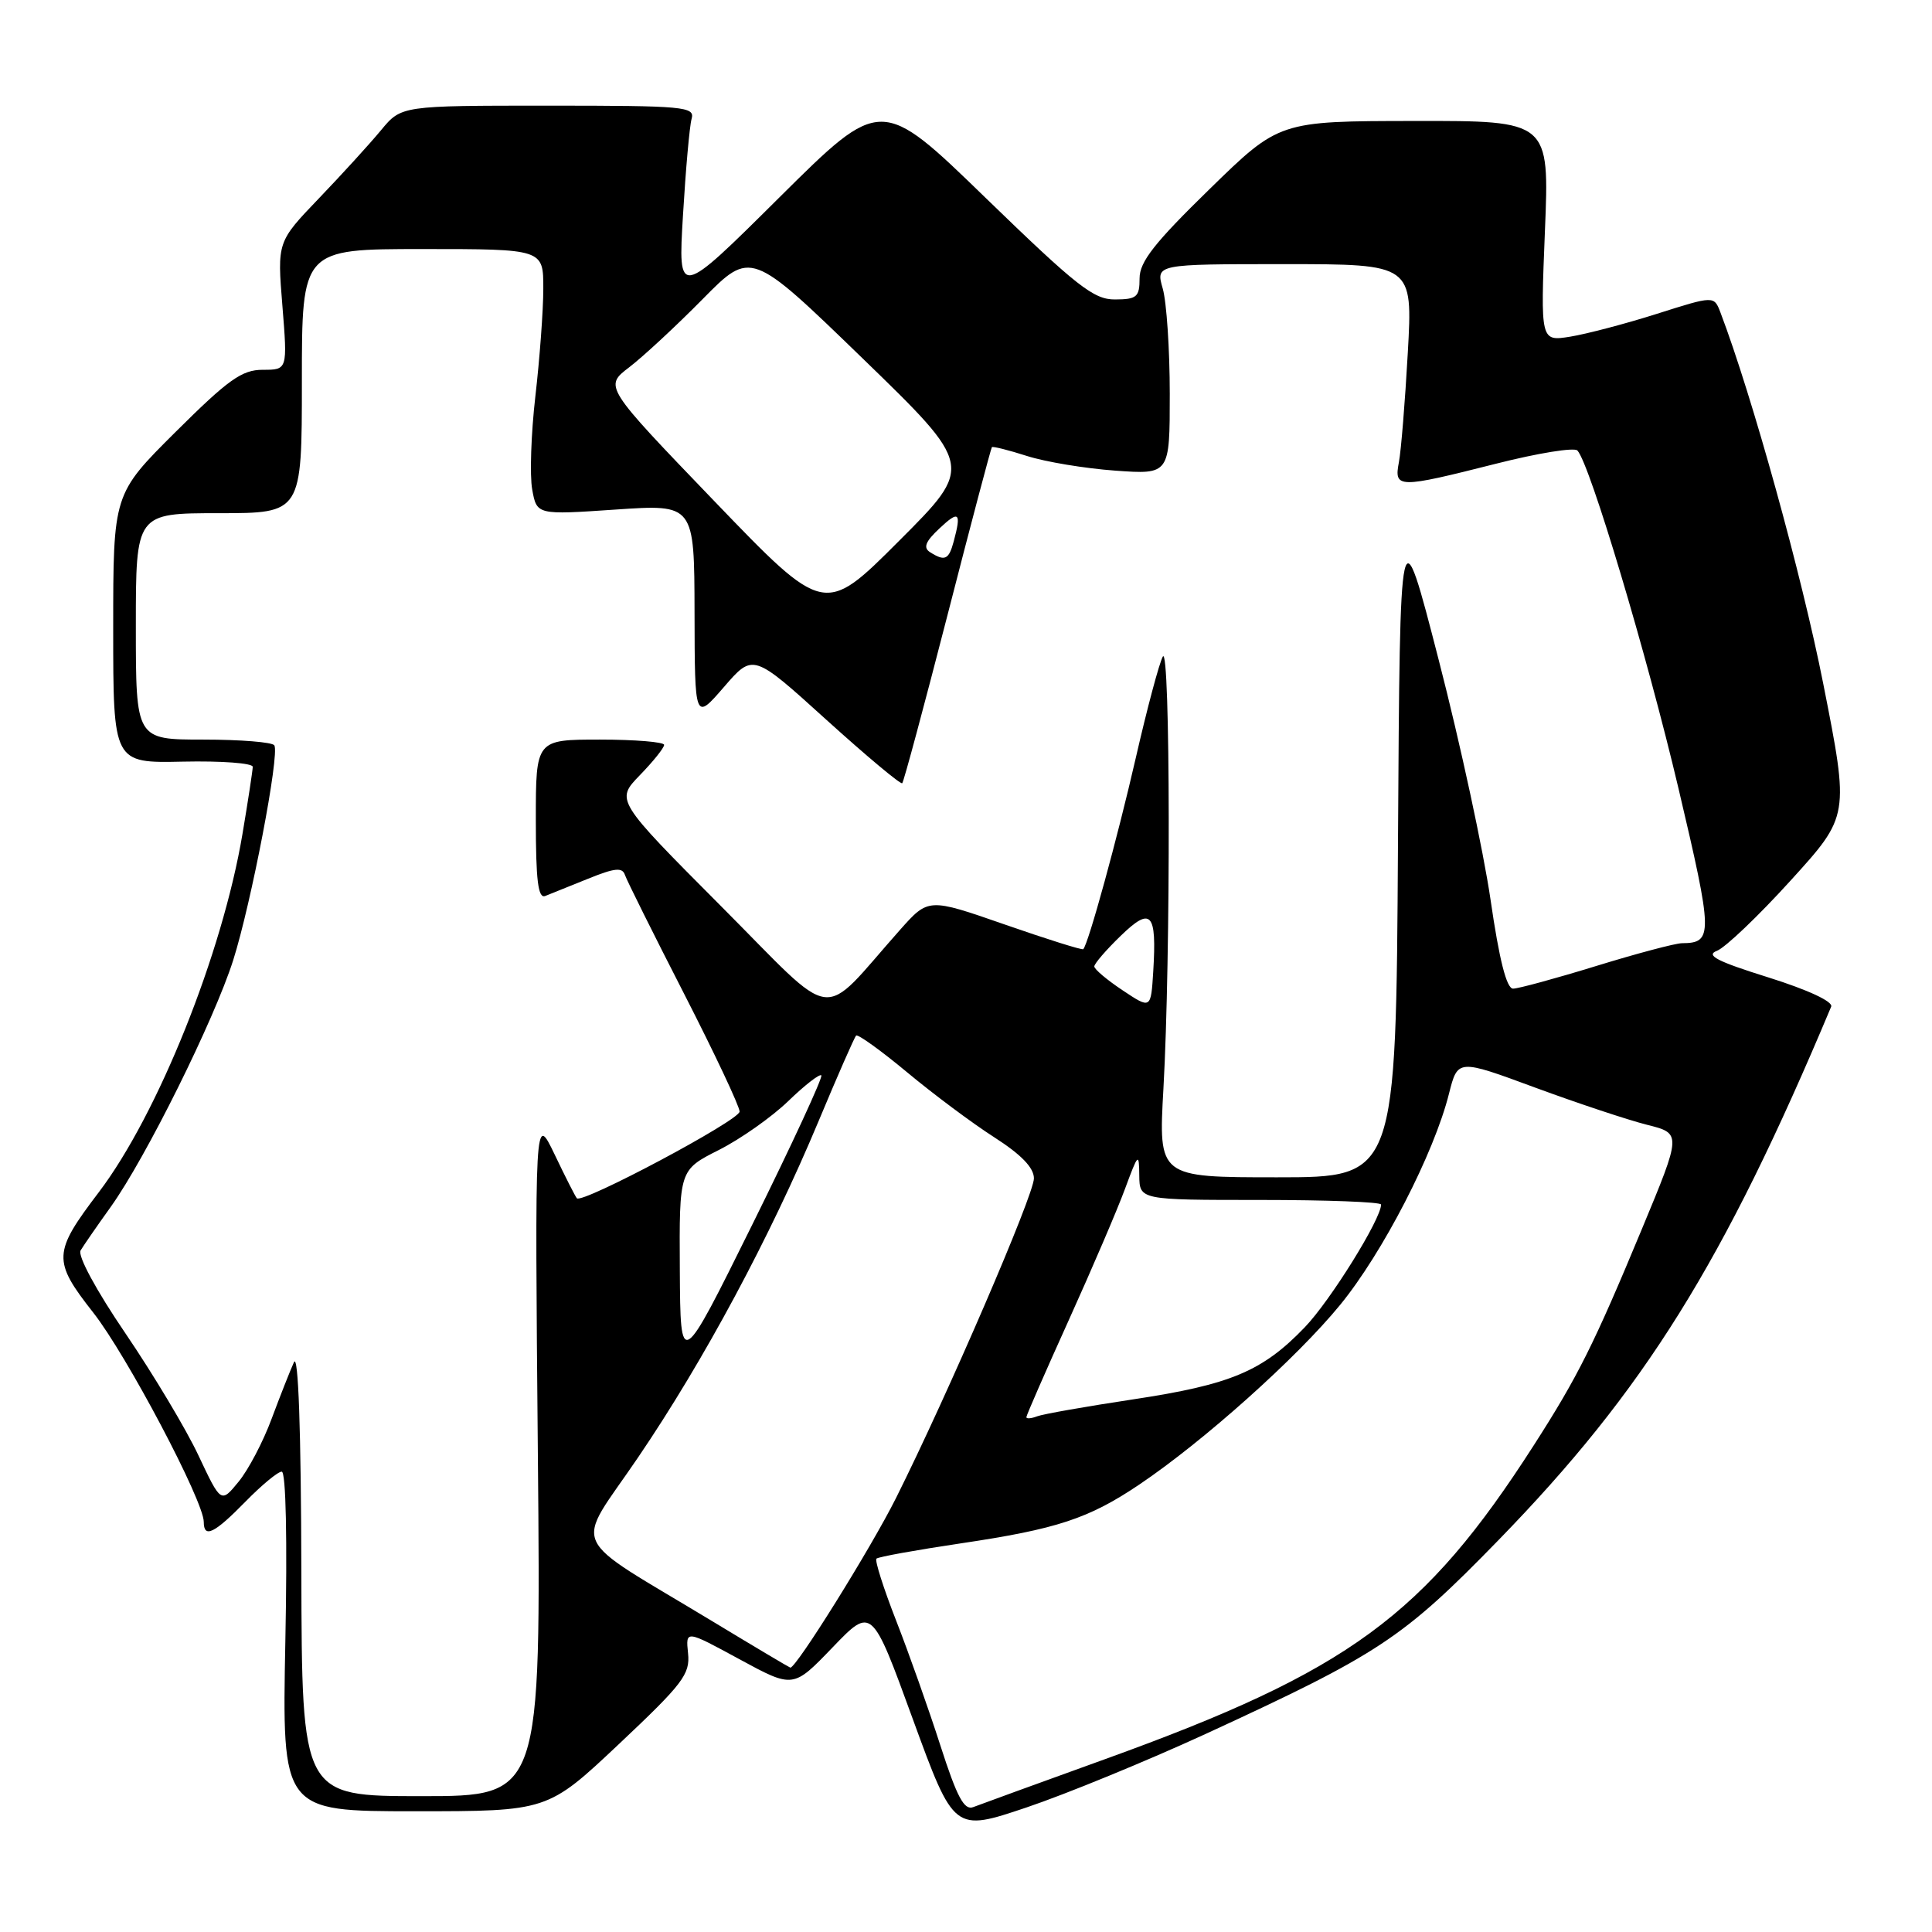<?xml version="1.0" encoding="UTF-8" standalone="no"?>
<!DOCTYPE svg PUBLIC "-//W3C//DTD SVG 1.1//EN" "http://www.w3.org/Graphics/SVG/1.1/DTD/svg11.dtd" >
<svg xmlns="http://www.w3.org/2000/svg" xmlns:xlink="http://www.w3.org/1999/xlink" version="1.1" viewBox="0 0 256 256">
 <g >
 <path fill="currentColor"
d=" M 159.70 229.78 C 182.78 219.15 185.85 217.12 198.54 204.09 C 217.87 184.23 228.37 167.40 242.64 133.39 C 242.92 132.72 239.59 131.17 234.31 129.51 C 227.52 127.39 225.96 126.58 227.50 125.99 C 228.60 125.57 233.00 121.38 237.27 116.67 C 245.05 108.11 245.05 108.11 241.59 90.60 C 238.76 76.26 232.17 52.46 227.97 41.41 C 227.12 39.18 227.12 39.18 219.56 41.58 C 215.40 42.90 210.22 44.26 208.06 44.61 C 204.12 45.24 204.12 45.24 204.71 30.62 C 205.31 16.00 205.31 16.00 187.40 16.03 C 169.50 16.05 169.50 16.05 160.25 25.08 C 152.96 32.19 151.00 34.69 151.00 36.88 C 151.00 39.35 150.63 39.67 147.75 39.68 C 144.92 39.70 142.70 37.95 130.62 26.24 C 116.75 12.78 116.75 12.78 103.29 26.14 C 89.84 39.50 89.84 39.50 90.50 28.50 C 90.86 22.45 91.37 16.71 91.64 15.75 C 92.10 14.13 90.73 14.00 72.66 14.00 C 53.18 14.00 53.18 14.00 50.49 17.25 C 49.01 19.04 45.31 23.10 42.26 26.28 C 36.73 32.05 36.73 32.05 37.42 40.53 C 38.10 49.00 38.10 49.00 34.82 49.00 C 32.05 49.00 30.26 50.28 23.27 57.23 C 15.00 65.46 15.00 65.46 15.00 83.29 C 15.00 101.12 15.00 101.12 24.25 100.92 C 29.34 100.81 33.50 101.12 33.49 101.61 C 33.48 102.10 32.87 106.10 32.13 110.50 C 29.46 126.37 20.91 147.68 13.09 157.98 C 7.00 165.99 6.95 167.04 12.35 173.92 C 16.78 179.55 27.00 198.91 27.00 201.66 C 27.00 203.88 28.39 203.20 32.50 199.00 C 34.65 196.80 36.82 195.00 37.33 195.00 C 37.89 195.00 38.08 204.05 37.81 217.50 C 37.37 240.00 37.37 240.00 54.96 240.00 C 72.56 240.00 72.56 240.00 82.03 231.08 C 90.50 223.10 91.46 221.84 91.17 219.07 C 90.85 215.98 90.85 215.98 97.97 219.85 C 105.10 223.72 105.10 223.72 110.31 218.30 C 115.52 212.88 115.52 212.88 120.96 227.81 C 126.41 242.73 126.41 242.73 136.01 239.50 C 141.29 237.72 151.95 233.34 159.70 229.78 Z  M 124.60 231.27 C 123.05 226.45 120.41 219.00 118.74 214.73 C 117.07 210.46 115.90 206.77 116.13 206.53 C 116.37 206.29 121.38 205.39 127.27 204.51 C 140.06 202.61 144.25 201.23 150.98 196.70 C 159.48 190.97 171.84 179.92 177.57 172.91 C 183.22 166.01 190.02 152.82 192.00 144.91 C 193.16 140.32 193.16 140.32 203.41 144.11 C 209.06 146.19 215.73 148.41 218.24 149.04 C 222.82 150.19 222.82 150.19 217.56 162.85 C 211.20 178.16 209.07 182.42 203.24 191.50 C 188.74 214.10 178.75 221.42 146.50 233.07 C 137.70 236.25 129.81 239.12 128.96 239.45 C 127.76 239.92 126.81 238.14 124.60 231.27 Z  M 39.93 208.25 C 39.89 189.49 39.53 179.24 38.95 180.50 C 38.45 181.60 37.12 184.97 35.99 188.00 C 34.87 191.03 32.90 194.78 31.61 196.34 C 29.28 199.19 29.28 199.19 26.29 192.84 C 24.65 189.35 20.30 182.09 16.63 176.69 C 12.75 170.99 10.26 166.38 10.68 165.69 C 11.07 165.04 12.87 162.43 14.68 159.91 C 19.33 153.40 28.37 135.18 30.90 127.23 C 33.29 119.69 37.08 99.93 36.35 98.76 C 36.09 98.34 31.86 98.00 26.94 98.00 C 18.00 98.00 18.00 98.00 18.00 83.00 C 18.00 68.00 18.00 68.00 29.00 68.00 C 40.00 68.00 40.00 68.00 40.00 50.50 C 40.00 33.00 40.00 33.00 56.00 33.00 C 72.00 33.00 72.00 33.00 71.99 38.25 C 71.99 41.14 71.51 47.55 70.94 52.50 C 70.37 57.45 70.18 63.01 70.52 64.86 C 71.13 68.23 71.13 68.23 81.57 67.52 C 92.00 66.81 92.00 66.81 92.03 81.15 C 92.06 95.50 92.06 95.50 95.92 91.04 C 99.78 86.57 99.78 86.57 109.48 95.36 C 114.82 100.19 119.35 103.98 119.55 103.78 C 119.75 103.59 122.45 93.54 125.56 81.46 C 128.66 69.38 131.31 59.39 131.43 59.25 C 131.56 59.12 133.65 59.64 136.08 60.42 C 138.51 61.20 143.76 62.07 147.75 62.36 C 155.00 62.88 155.00 62.88 155.00 52.19 C 155.00 46.30 154.58 40.03 154.07 38.24 C 153.14 35.00 153.14 35.00 170.17 35.00 C 187.20 35.00 187.20 35.00 186.54 46.75 C 186.18 53.21 185.65 59.74 185.36 61.25 C 184.70 64.73 185.24 64.73 198.21 61.45 C 203.76 60.04 208.62 59.25 209.02 59.70 C 210.69 61.53 218.24 86.80 222.41 104.48 C 226.99 123.91 227.01 124.95 222.87 124.98 C 221.98 124.99 216.86 126.35 211.50 128.00 C 206.14 129.65 201.18 131.00 200.49 131.00 C 199.63 131.00 198.66 127.18 197.51 119.25 C 196.57 112.79 193.49 98.50 190.65 87.50 C 185.50 67.50 185.50 67.50 185.24 111.75 C 184.98 156.00 184.98 156.00 169.24 156.00 C 153.50 156.00 153.50 156.00 154.16 144.25 C 155.14 126.84 155.08 85.25 154.08 87.00 C 153.61 87.83 151.99 93.90 150.48 100.50 C 148.05 111.10 144.23 125.02 143.54 125.77 C 143.41 125.92 138.73 124.45 133.16 122.51 C 123.02 118.98 123.02 118.98 119.26 123.21 C 108.41 135.42 111.21 135.79 95.53 120.06 C 81.57 106.04 81.57 106.04 84.78 102.72 C 86.55 100.90 88.00 99.09 88.00 98.70 C 88.00 98.32 84.17 98.00 79.50 98.00 C 71.00 98.00 71.00 98.00 71.00 108.61 C 71.00 116.69 71.30 119.10 72.25 118.72 C 72.94 118.44 75.50 117.41 77.94 116.43 C 81.46 115.00 82.47 114.90 82.81 115.94 C 83.06 116.67 86.57 123.73 90.63 131.65 C 94.68 139.56 98.00 146.60 98.00 147.29 C 98.00 148.44 77.19 159.52 76.44 158.78 C 76.26 158.60 74.93 155.99 73.49 152.97 C 70.86 147.50 70.86 147.50 71.27 192.75 C 71.68 238.00 71.68 238.00 55.84 238.00 C 40.00 238.00 40.00 238.00 39.93 208.25 Z  M 94.50 214.89 C 74.87 203.01 76.06 205.63 84.58 193.07 C 93.27 180.27 102.01 163.99 108.46 148.57 C 110.97 142.56 113.21 137.45 113.44 137.22 C 113.67 137.00 116.70 139.18 120.18 142.07 C 123.66 144.97 128.86 148.85 131.75 150.70 C 135.32 152.99 137.00 154.73 137.00 156.14 C 137.00 158.32 125.59 184.77 118.73 198.49 C 115.40 205.15 105.47 221.08 104.72 220.97 C 104.60 220.95 100.00 218.22 94.50 214.89 Z  M 136.00 187.78 C 136.00 187.54 138.53 181.75 141.62 174.92 C 144.71 168.09 148.07 160.25 149.08 157.50 C 150.82 152.79 150.93 152.69 150.96 155.75 C 151.00 159.00 151.00 159.00 167.00 159.00 C 175.80 159.00 183.00 159.27 183.00 159.61 C 183.00 161.53 176.27 172.36 172.89 175.87 C 167.29 181.70 163.08 183.47 150.17 185.42 C 143.94 186.36 138.20 187.37 137.42 187.67 C 136.64 187.97 136.00 188.02 136.00 187.78 Z  M 90.08 168.27 C 90.00 155.03 90.00 155.03 95.25 152.38 C 98.14 150.92 102.28 148.00 104.45 145.90 C 106.63 143.79 108.60 142.26 108.83 142.49 C 109.06 142.73 104.96 151.60 99.71 162.21 C 90.16 181.50 90.16 181.50 90.08 168.27 Z  M 148.75 131.22 C 146.69 129.85 145.00 128.43 145.00 128.06 C 145.00 127.69 146.56 125.88 148.47 124.03 C 152.54 120.08 153.29 120.89 152.81 128.73 C 152.50 133.72 152.50 133.72 148.75 131.22 Z  M 94.64 66.39 C 80.04 51.21 80.04 51.21 83.38 48.66 C 85.21 47.26 89.59 43.20 93.11 39.63 C 99.50 33.15 99.50 33.15 114.27 47.46 C 129.03 61.77 129.03 61.77 119.13 71.67 C 109.24 81.57 109.24 81.57 94.64 66.39 Z  M 123.24 73.17 C 122.30 72.57 122.62 71.76 124.49 70.01 C 127.08 67.58 127.41 67.88 126.37 71.75 C 125.72 74.17 125.20 74.41 123.24 73.17 Z "/>
</g>
</svg>